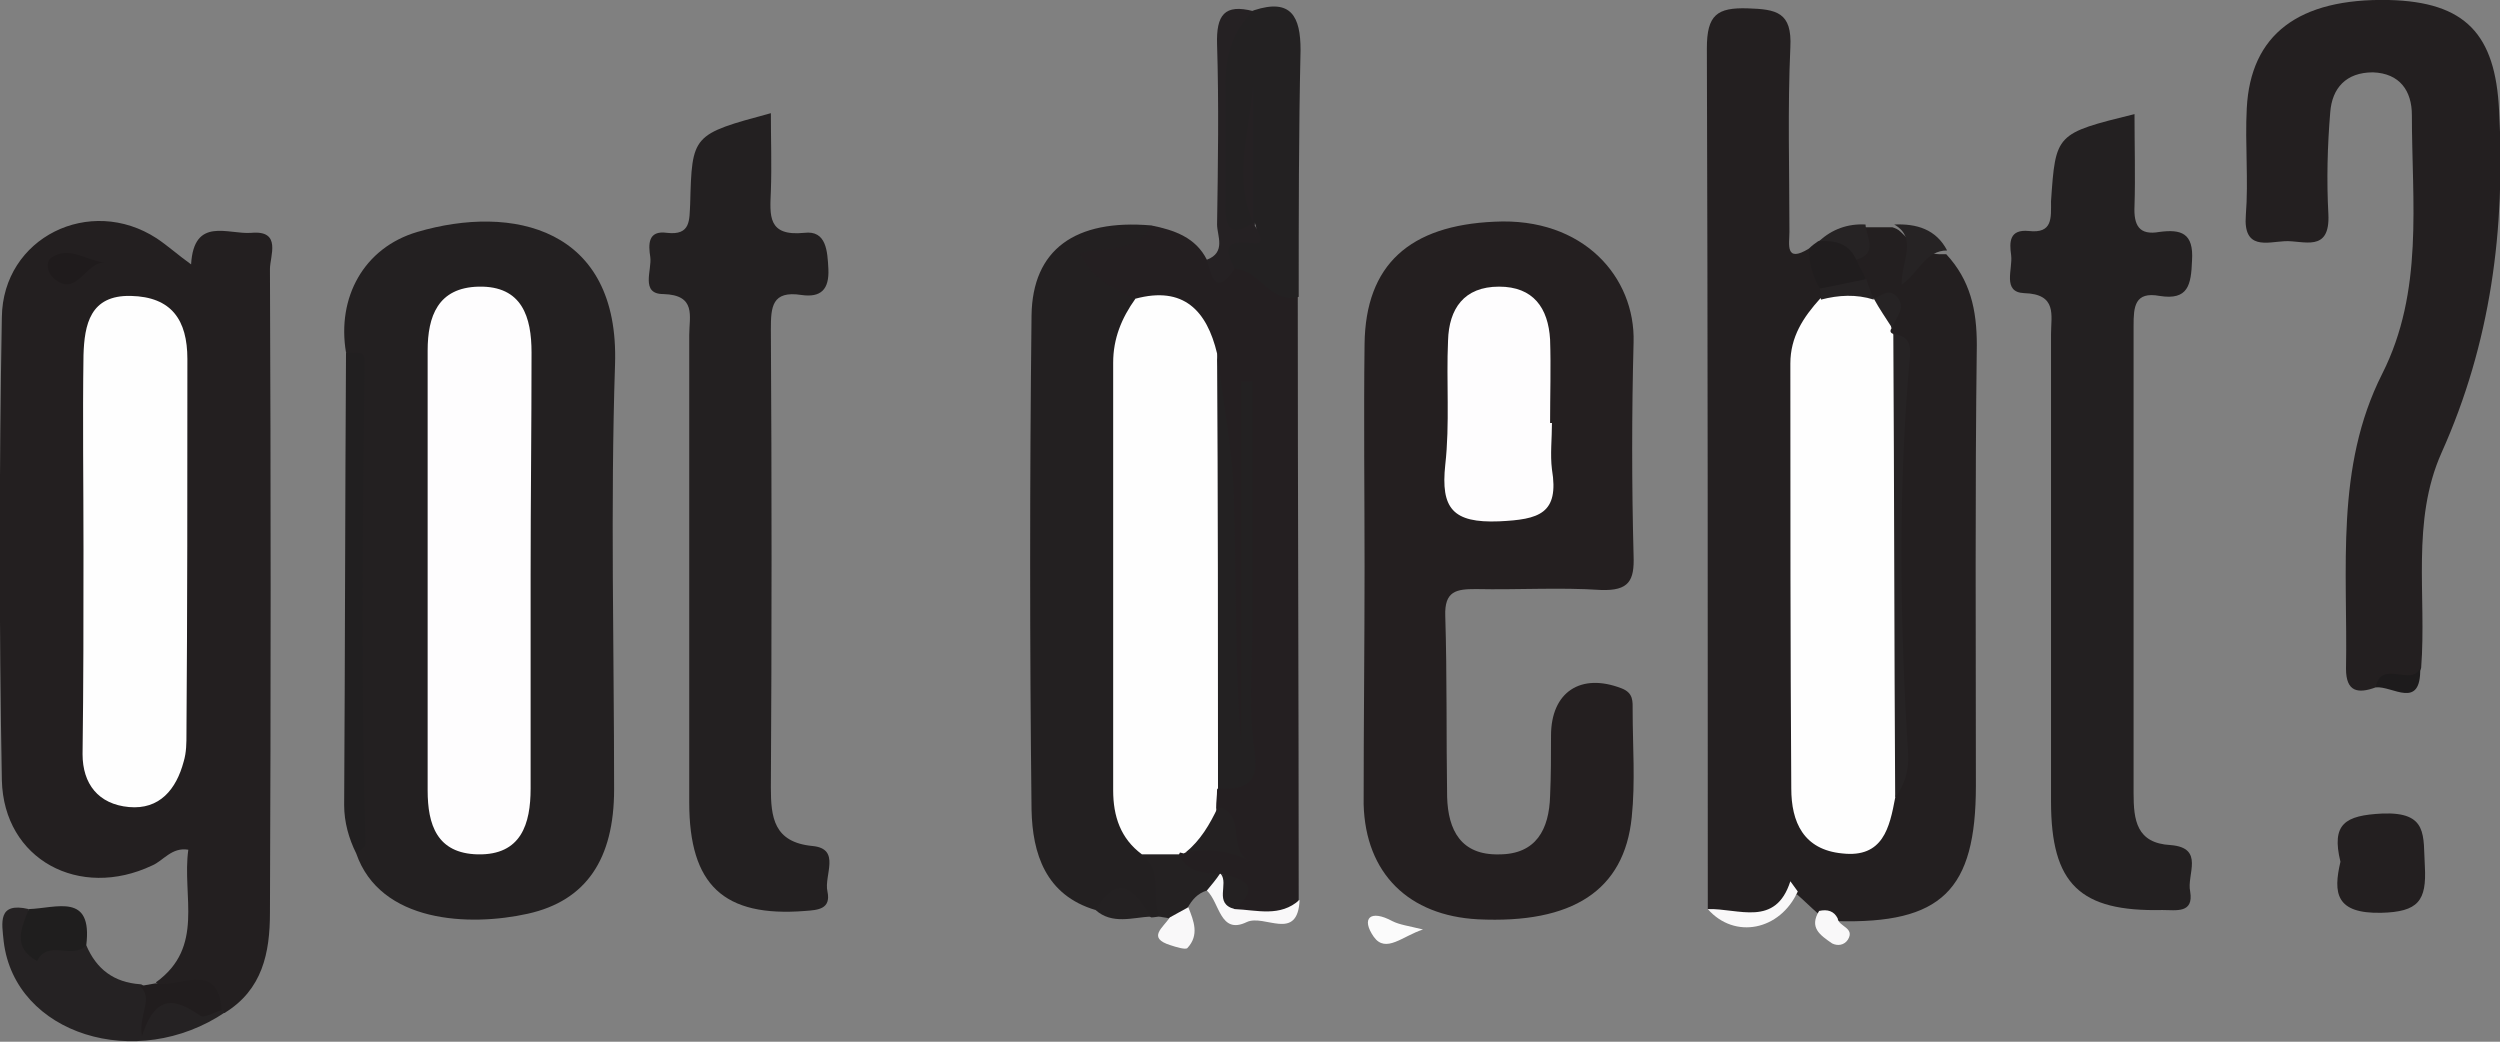 <?xml version="1.0" encoding="utf-8"?>
<!-- Generator: Adobe Illustrator 19.2.1, SVG Export Plug-In . SVG Version: 6.00 Build 0)  -->
<svg version="1.1" id="Layer_1" xmlns="http://www.w3.org/2000/svg" xmlns:xlink="http://www.w3.org/1999/xlink" x="0px" y="0px"
	 viewBox="0 0 269.5 112.3" style="enable-background:new 0 0 269.5 112.3;" xml:space="preserve">
<rect x="0" y="0" width="269.5" height="112.3" fill="#808080" stroke="none"/>
<style type="text/css">
	.st0{fill:#231F20;}
	.st1{fill:#241F20;}
	.st2{fill:#232021;}
	.st3{fill:#241F21;}
	.st4{fill:#232122;}
	.st5{fill:#252223;}
	.st6{fill:#211F20;}
	.st7{fill:#252123;}
	.st8{fill:#1F1E1E;}
	.st9{fill:#242122;}
	.st10{fill:#211D1E;}
	.st11{fill:#201D1E;}
	.st12{fill:#F9F8F9;}
	.st13{fill:#262324;}
	.st14{fill:#FBFBFB;}
	.st15{fill:#1D1B1C;}
	.st16{fill:#FEFEFE;}
	.st17{fill:#1F1B1C;}
	.st18{fill:#FEFDFE;}
</style>
<g>
	<path class="st0" d="M184.1,98c0-30.9,0-61.8-0.1-92.8c0-3.6,1.1-4.4,4.4-4.3c3.1,0.1,4.8,0.4,4.6,4.2c-0.3,6.6-0.1,13.3-0.1,19.9
		c0,1.3-0.5,3.4,2.1,1.8c1.5,1.1,1.8,2.8,1.9,4.5c0,0.6-0.1,1.1-0.2,1.7c-1.7,3.3-2.3,6.8-2.3,10.6c0.1,12.3,0,24.5,0,36.8
		c0,1.3,0,2.7,0.1,4c0.3,2.6,0.8,5.1,3.8,5.7c3.1,0.5,3.7-2.1,4.6-4.2c0.5-1.6,1-3.1,1-4.8c-0.6-14.5-0.4-29-0.1-43.4
		c-0.2-0.4-0.4-0.9-0.5-1.4c-0.3-1.1,0.3-2.6-1.1-3.4c-0.4-0.2-0.7-0.4-1-0.7c-0.5-0.5-0.8-1-1.1-1.6c-0.4-0.8-0.7-1.6-0.5-2.5
		c0.5-1.2,0.4-2.6,1.4-3.6c1,0,2,0,3,0c0.3,0.1,0.6,0.2,0.9,0.5c2,2,2.9,2.5,4.9,2.4c2.6,2.8,3.3,6,3.3,9.8
		c-0.2,15.8-0.1,31.7-0.1,47.5c0,11.3-3.7,14.9-15,14.6c-0.8,0.1-1.5-0.2-2-0.8c-0.8-0.7-1.5-1.4-2.3-2.1
		C191.1,99,187.9,99.9,184.1,98z"/>
	<path class="st0" d="M16.8,105.9c5.3-3.8,2.8-9.3,3.5-14.3c-1.8-0.3-2.7,1.2-3.9,1.7c-7.8,3.7-16-0.6-16.2-9.2
		c-0.3-16.6-0.3-33.3,0-49.9c0.1-8.6,9.5-13.2,16.7-8.5c1.2,0.8,2.3,1.8,3.7,2.8c0.3-5.2,4-3.2,6.5-3.4c3.3-0.3,2,2.5,2,3.9
		c0.1,23.1,0.1,46.3,0,69.4c0,4.3-0.8,8.3-4.9,10.8c-0.2-0.1-0.4-0.1-0.6-0.2C22.1,106.3,18.7,107.8,16.8,105.9z"/>
	<path class="st1" d="M147.1,61.1c0-8-0.1-16,0-24c0.1-8.6,4.9-12.8,14-13.2c9.6-0.5,15.2,6,15,13c-0.2,7.7-0.2,15.3,0,23
		c0.1,2.7-0.5,3.8-3.5,3.7c-4.5-0.3-9,0-13.5-0.1c-2.1,0-3.4,0.2-3.3,2.9c0.2,6.5,0.1,13,0.2,19.5c0.1,3.6,1.5,6.3,5.6,6.2
		c4,0,5.4-2.7,5.5-6.3c0.1-2.2,0.1-4.3,0.1-6.5c0-4.7,3.2-6.8,7.6-5.1c1.3,0.5,1.2,1.4,1.2,2.4c0,3.8,0.3,7.7-0.1,11.5
		c-0.8,7.9-6.4,11.5-16.6,11c-7.4-0.4-12.1-4.9-12.3-12.4C147,78.1,147.1,69.6,147.1,61.1z"/>
	<path class="st2" d="M37.3,38c-1-5.9,1.9-11.3,7.7-13c10.2-3,21.8-0.5,21.3,14.3c-0.5,15.3-0.1,30.6-0.1,45.8c0,7.5-3,12-9.3,13.4
		C50.6,99.9,41,99.5,38.4,92c-0.6-16.4-0.1-32.8-0.3-49.3C38.1,41.1,38.8,39.3,37.3,38z"/>
	<path class="st0" d="M256.1,74.1c-1.9,0.7-3.2,0.5-3.2-2c0.2-10.8-1.2-21.7,3.9-31.8c4.5-8.9,3.2-18.5,3.2-27.9
		c0-2.6-1.3-4.5-4.2-4.6c-2.9,0-4.4,1.7-4.6,4.3c-0.3,3.6-0.4,7.3-0.2,11c0.2,4.2-2.7,2.8-4.7,2.9c-1.9,0.1-4.5,1-4.2-2.8
		c0.3-3.8-0.1-7.7,0.1-11.5c0.4-8,5.6-11.9,15.3-11.7c8.3,0.2,11.5,3.7,11.9,11.9c0.7,12.8-0.9,25.1-6.2,36.9
		c-3.3,7.4-1.6,15.4-2.2,23.2C260.2,74.6,257.3,72.4,256.1,74.1z"/>
	<path class="st2" d="M230.1,12.3c0,3.4,0.1,6.7,0,9.9c-0.1,2.1,0.5,3.2,2.7,2.8c2.3-0.3,3.7,0.1,3.5,3.1c-0.1,2.6-0.4,4.3-3.5,3.8
		c-2.7-0.5-2.8,1.2-2.8,3.2c0,16.8,0,33.6,0,50.4c0,2.9,0.3,5.4,4,5.6c3.7,0.3,1.7,3.2,2.1,5c0.4,2.4-1.5,2-3,2
		c-8.9,0.2-12-2.8-12-11.7c0-16.8,0-33.6,0-50.4c0-2,0.7-4.3-2.9-4.4c-2.4-0.1-1.2-2.6-1.4-4.1c-0.2-1.4-0.2-2.8,1.9-2.6
		c2.6,0.3,2.4-1.4,2.4-3.2C221.6,14.4,221.6,14.4,230.1,12.3z"/>
	<path class="st2" d="M83.1,12.2c0,2.9,0.1,5.6,0,8.4c-0.1,2.6-0.4,4.9,3.6,4.5c2.4-0.3,2.5,2,2.6,3.9c0.1,2.2-0.8,3.1-2.9,2.8
		c-3.2-0.5-3.3,1.3-3.3,3.7c0.1,16.5,0.1,32.9,0,49.4c0,3.2,0.3,5.9,4.5,6.3c3.1,0.3,1.2,3.2,1.6,4.9c0.4,1.9-1,2-2.4,2.1
		c-8.8,0.7-12.5-2.8-12.5-11.7c0-16.8,0-33.6,0-50.4c0-2,0.8-4.3-2.8-4.4c-2.5,0-1.2-2.6-1.4-4c-0.2-1.3-0.3-2.9,1.8-2.6
		c2.6,0.3,2.4-1.4,2.5-3.1C74.6,14.5,74.6,14.5,83.1,12.2z"/>
	<path class="st2" d="M118.1,98.1c-5.4-1.6-6.8-6.1-6.9-10.8c-0.2-17.8-0.2-35.5,0-53.3c0.1-7.1,4.7-10.4,12.9-9.7
		c0.6,4.4-3.7,2.5-5.3,4.4c2,1,4.1,2.2,3.7,5.2c-1.2,4.6-0.9,9.2-0.9,13.9c0,11.3,0,22.6,0,33.9c0,2.8,0,5.7,1.4,8.2
		c2,2.7,3.8,5.4,2.1,8.9c-0.3,0-0.7,0.1-1,0.1C122.2,97.5,120.3,97,118.1,98.1z"/>
	<path class="st3" d="M122.4,32.2c-2.3-1.1-4.7-2.1-6-4.9c2.8-0.8,6.1,0.1,7.7-3c2.5,0.5,4.8,1.3,6,3.7c0.9,0.7,1.9,1,3,0.5
		c3.1-0.5,4.5,2.4,6.8,3.5c0,21.7,0.1,43.3,0.1,65c-1.5,2.6-4,1.2-6,1.6c-2.1-0.2-0.6-2.9-2.4-3.3c-0.4-0.1-0.9-0.2-1.3-0.3
		c-1.8-0.2-3.2-0.7-3.5-2.7c0.2-0.4,0.5-0.8,0.9-1c0.4-0.2,0.9-0.5,1.4-0.5c4.2,0.2,3.6-1.5,1.6-3.8c-0.2-0.2-0.2-0.6-0.2-1
		c0.1-0.8,0.5-1.5,1.1-2c2.7-1.3,3-3.6,3-6.3c-0.1-10.5-0.1-21,0-31.5c-0.1,10.4,0,20.8-0.1,31.1c0,1.3,0.8,3.7-1.2,3.7
		c-2.5,0.1-1.6-2.5-1.6-3.9c-0.1-5.2-0.2-10.3,0-15.5c0.3-7.5-0.7-14.9-1.4-22.3C129.8,34.7,126,33.5,122.4,32.2z"/>
	<path class="st4" d="M140,32c-3.1,0.8-4.2-2.9-6.8-3c-1.8-1.3-2.7-3,0.4-3.3c3.4-0.4,1-2.1,1.1-3.2c0-3.9,0-7.8,0-10.7
		c0.4,3.4-0.7,7.9,0.6,12.4c-3,1.5-3.5,1.5-3.5-1.2c0-5.8-0.3-11.6,0.1-17.4c0.2-2.4,1.2-3.7,3.3-4.5c4-1.3,5,0.7,5,4.3
		C140,14.3,140,23.2,140,32z"/>
	<path class="st5" d="M24.3,109.1c-9.6,6.5-22.7,2.4-23.9-7.6c-0.2-2-0.7-4.3,2.7-3.5c-0.6,5.5,4.3,2.4,6.2,3.9c1.1,2.6,3,4,5.8,4.2
		c1,0,1.1,3.5,3.1,0.6c0.4-0.6,3.6,1.5,5.7,2.1L24.3,109.1z"/>
	<path class="st6" d="M37.3,38c0.7,0.2,2-0.4,2,0.8c-0.2,17.4-0.4,34.8,0.1,52.2c0,0.3-0.6,0.7-1,1c-0.8-1.6-1.3-3.4-1.3-5.2
		C37.2,70.5,37.2,54.2,37.3,38z"/>
	<path class="st0" d="M252.3,92.9c-1-4.1,0.5-5,4.5-5.2c5-0.2,4.4,2.4,4.6,5.7c0.2,3.7-0.7,4.9-4.7,5
		C251.8,98.5,251.5,96.3,252.3,92.9z"/>
	<path class="st7" d="M135.1,1.2c-2.3,2.2-3,4.9-3,8c0,4.3,0,8.6,0,12.8c0,2,0.2,3.9,3,2l0,0c1.1,1.9,1.1,2.4-0.3,2.2
		c-3.2-0.4-2.5,1.1-1.7,2.8c-2.1,3-2.5,0.8-3-1c2.1-0.8,1.1-2.6,1.1-3.8c0.1-6.5,0.2-13,0-19.4C131.1,1.6,132,0.4,135.1,1.2z"/>
	<path class="st8" d="M9.3,101.9c-1.5,1.6-4.1-0.7-5.3,1.7c-2.7-1.5-1.7-3.5-0.9-5.6C6.1,97.9,10,96.2,9.3,101.9z"/>
	<path class="st9" d="M127.1,92.1c0.9,2,2.7,2,4.4,2.1c0.1,1-0.7,1.4-1.4,1.8c-1,0.3-1.6,1-2.1,1.9c-0.4,0.8-1.1,1.2-2,1.1
		c-0.3-0.1-0.7-0.1-1-0.2c-1-2.1,0.5-5-2-6.7C124.5,90.8,125.8,90.8,127.1,92.1z"/>
	<path class="st10" d="M23.9,108.9c-0.8,0.2-1.9,0.9-2.3,0.6c-2.6-1.8-4.8-2.5-6.3,2.2c-0.4-2.4,1.3-4-0.2-5.4
		c0.6-0.1,1.1-0.2,1.7-0.3C19.3,106.6,23.5,103.4,23.9,108.9z"/>
	<path class="st11" d="M200.1,28c0.3,0.7,0.7,1.3,1,2c-1.5,1.3-3,2.3-5,1c-0.7-1.3-1.1-2.7-1.1-4.2c0.3-0.3,0.7-0.6,1-0.8
		C198.1,25.3,200,24.9,200.1,28z"/>
	<path class="st12" d="M184.1,98c3.3-0.1,7.3,2,8.9-3c0.3,0.4,0.5,0.7,0.8,1.1C191.9,100.3,187,101.3,184.1,98z"/>
	<path class="st13" d="M209.9,27c-2.3,0-3,2.3-4.9,3.7c-0.1-2.4,1.8-5-0.8-6.5C206.6,24.1,208.7,24.7,209.9,27z"/>
	<path class="st12" d="M130.1,96c0.5-0.6,1-1.2,1.4-1.8l0.1,0c1.9,0.7,0.9,2.6,1.5,3.8c2.4,0.1,4.9,0.9,7-1
		c-0.2,4.6-3.8,1.5-5.7,2.4C131.5,100.8,131.5,97.3,130.1,96z"/>
	<path class="st9" d="M118.1,98.1c2.6-4.3,4.3-1.9,6,0.7C122.1,98.9,119.9,99.7,118.1,98.1z"/>
	<path class="st12" d="M126.1,98.9c0.7-0.4,1.3-0.7,2-1.1c0.6,1.5,1.2,3-0.1,4.4c-0.2,0.2-1.2-0.1-1.8-0.3
		C123.6,101.1,125.4,100,126.1,98.9z"/>
	<path class="st14" d="M153.4,100.2c-2.2,0.7-4,2.6-5.3,0.8c-1.4-2-0.4-3,2-1.7C150.9,99.7,151.8,99.8,153.4,100.2z"/>
	<path class="st13" d="M200.1,28c-0.8-1.8-2.3-2.1-4-2c1.4-1.3,3.1-1.9,5-1.8C201.2,25.6,202.5,27.3,200.1,28z"/>
	<path class="st12" d="M196.1,98.2c0.9-0.2,1.6,0,2,0.8c0.1,0.9,1.9,1,1.1,2.3c-0.4,0.6-1.1,0.7-1.7,0.4
		C196.2,100.8,195,100,196.1,98.2z"/>
	<path class="st15" d="M256.1,74.1c0.6-3.1,3.9,0,4.8-2.1C261,76.6,257.9,73.9,256.1,74.1z"/>
	<path class="st16" d="M204.3,86c-0.6,3.2-1.3,6.5-5.7,6c-4.2-0.4-5.5-3.4-5.5-7c-0.1-15.3-0.1-30.5-0.1-45.8c0-2.9,1.4-5,3.2-7
		c1.9-1.2,3.8-1.7,5.7,0l0,0c2,0.2,1.8,1.9,2,3.2c-0.2,0.3-0.1,0.5,0.2,0.6c1.5,2,0.4,4.2,0.4,6.3c0.2,13.1-0.2,26.2,0.3,39.3
		C204.9,83.1,204.7,84.5,204.3,86z"/>
	<path class="st13" d="M204.3,86c-0.1-16.7-0.1-33.3-0.2-50c1.4,0.2,1.9,0.8,1.8,2.3c-1.3,14.3-1.1,28.7-0.2,43
		C205.8,83.1,205.3,84.6,204.3,86z"/>
	<path class="st13" d="M202,32.3c-1.9-0.6-3.8-0.5-5.7,0c0-0.4-0.1-0.8-0.1-1.2c1.7-0.3,3.3-0.7,5-1C201.4,30.8,201.7,31.5,202,32.3
		z"/>
	<path class="st13" d="M204,35.4c-0.7-1.1-1.4-2.1-2-3.2c0.8-0.3,1.6-1.2,2.5-0.2C205.6,33.3,204.2,34.3,204,35.4z"/>
	<path class="st16" d="M9,59.2c0-7-0.1-14,0-20.9c0.1-3.3,0.7-6.5,5.1-6.4c4.4,0.1,6.1,2.6,6.1,6.8c0,13.5,0,26.9-0.1,40.4
		c0,1,0,2-0.3,3c-0.8,3-2.6,5.2-5.9,4.9c-3.3-0.3-5-2.5-5-5.7C9,73.8,9,66.5,9,59.2z"/>
	<path class="st17" d="M11.4,28.3c-2.2-0.2-3.1,3.9-5.6,1.7c-0.7-0.6-0.9-1.7-0.3-2.2C7.5,26.4,9.4,28.2,11.4,28.3z"/>
	<path class="st18" d="M167.3,45.6c0,1.7-0.2,3.4,0,5c0.8,4.8-1.4,5.4-5.7,5.6c-5,0.2-6.3-1.4-5.8-6.1c0.5-4.4,0.1-9,0.3-13.4
		c0.1-3.4,1.7-5.8,5.5-5.8c3.7,0,5.3,2.3,5.5,5.7c0.1,3,0,6,0,9C167.2,45.6,167.2,45.6,167.3,45.6z"/>
	<path class="st18" d="M57.2,62c0,7.7,0,15.3,0,23c0,3.8-1,7.2-5.7,7.1c-4.4-0.1-5.4-3.2-5.4-6.9c0-15.8,0-31.6,0-47.4
		c0-3.7,1.1-6.8,5.5-6.9c4.7-0.1,5.7,3.3,5.7,7.1C57.3,46,57.2,54,57.2,62z"/>
	<path class="st16" d="M127.1,92.1c-1.3,0-2.7,0-4,0c-2.3-1.7-3.1-4.1-3.1-6.9c0-15.4,0-30.8,0-46.1c0-2.6,0.9-4.8,2.4-6.9
		c5.2-1.4,7.7,1.3,8.8,5.9c1.2,15.2,0.8,30.4,0.7,45.7c0,0.5-0.4,0.9-0.7,1.3c0,0.7-0.1,1.3-0.1,2c0.5,2.8-1.3,3.9-3.5,4.9l-0.4-0.1
		L127.1,92.1z"/>
	<path class="st4" d="M131.3,85c0-15.7,0-31.3-0.1-47c0.6,5,1.6,10.1,1.8,15.1c0.3,9.1,0.1,18.2,0.8,27.3c0-13.1,0-26.2,0-39.3
		c0.4,0,0.8,0,1.2,0c0,8.9,0,17.7,0,26.6c0,4.3-0.4,8.7,0.2,13C135.8,84.3,134.5,85.2,131.3,85z"/>
	<path class="st9" d="M127.8,91.9c1.6-1.3,2.6-3,3.5-4.9c3.1,0.7,1,4.3,3.2,5.7C132.2,91.6,130,91.5,127.8,91.9z"/>
	<path class="st9" d="M133.1,98c-2.3-0.6-0.6-2.7-1.5-3.8C134,94.7,136.1,95.4,133.1,98z"/>
	<path class="st7" d="M135.1,24c-2.2-4.9-0.4-9.9,0-14.9C135.1,14.1,135.1,19.1,135.1,24C135.1,24,135.1,24,135.1,24z"/>
</g>
</svg>
